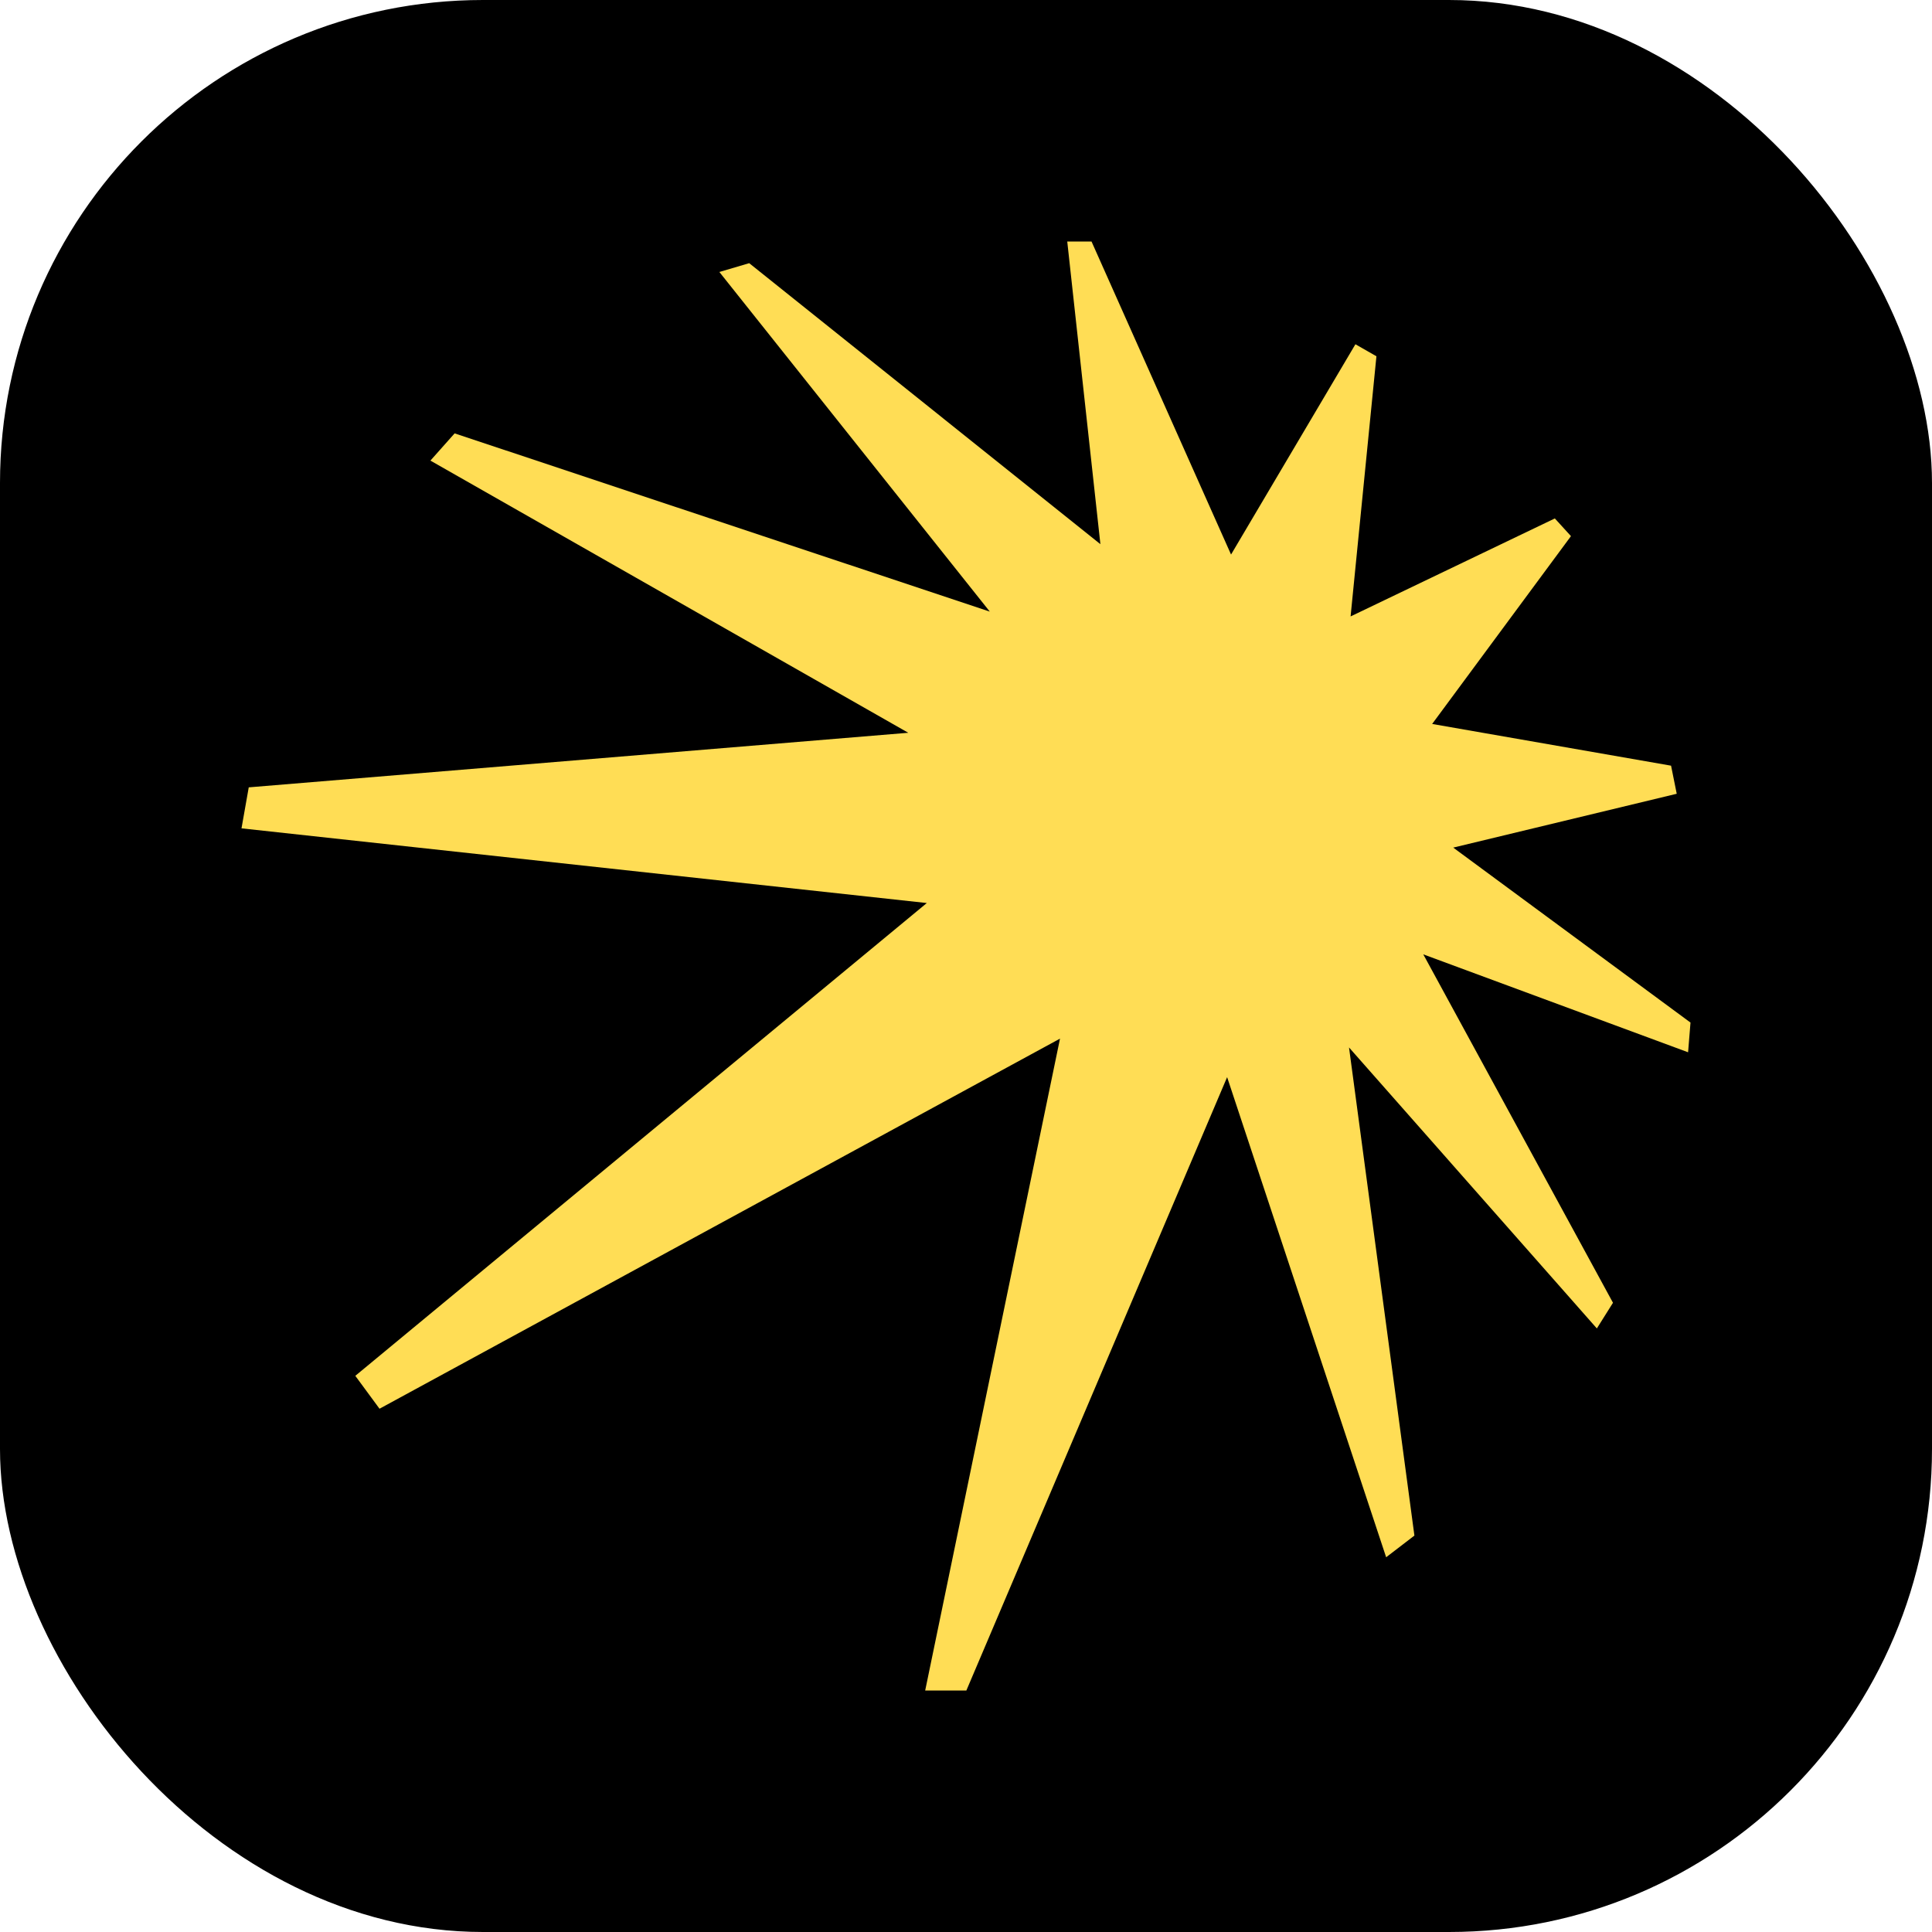 <svg width="32" height="32" viewBox="0 0 32 32" fill="none" xmlns="http://www.w3.org/2000/svg">
<rect width="32" height="32" rx="8" fill="black"/>
<path d="M27.772 13.148L27.678 12.682L23.721 11.991L26.02 8.88L25.753 8.587L22.37 10.21L22.798 5.901L22.45 5.702L20.39 9.185L18.079 4H17.677L18.226 9.013L12.409 4.359L11.915 4.505L16.394 10.13L7.53 7.178L7.129 7.629L15.044 12.137L4.12 13.041L4 13.72L15.351 14.957L5.885 22.788L6.286 23.333L17.557 17.203L15.324 28H16.006L20.325 17.841L22.959 25.793L23.427 25.434L22.344 17.349L26.449 22.003L26.716 21.578L23.574 15.807L27.96 17.429L28 16.937L24.07 14.039L27.773 13.147L27.772 13.148Z" fill="#FFDD55"/>
</svg>
